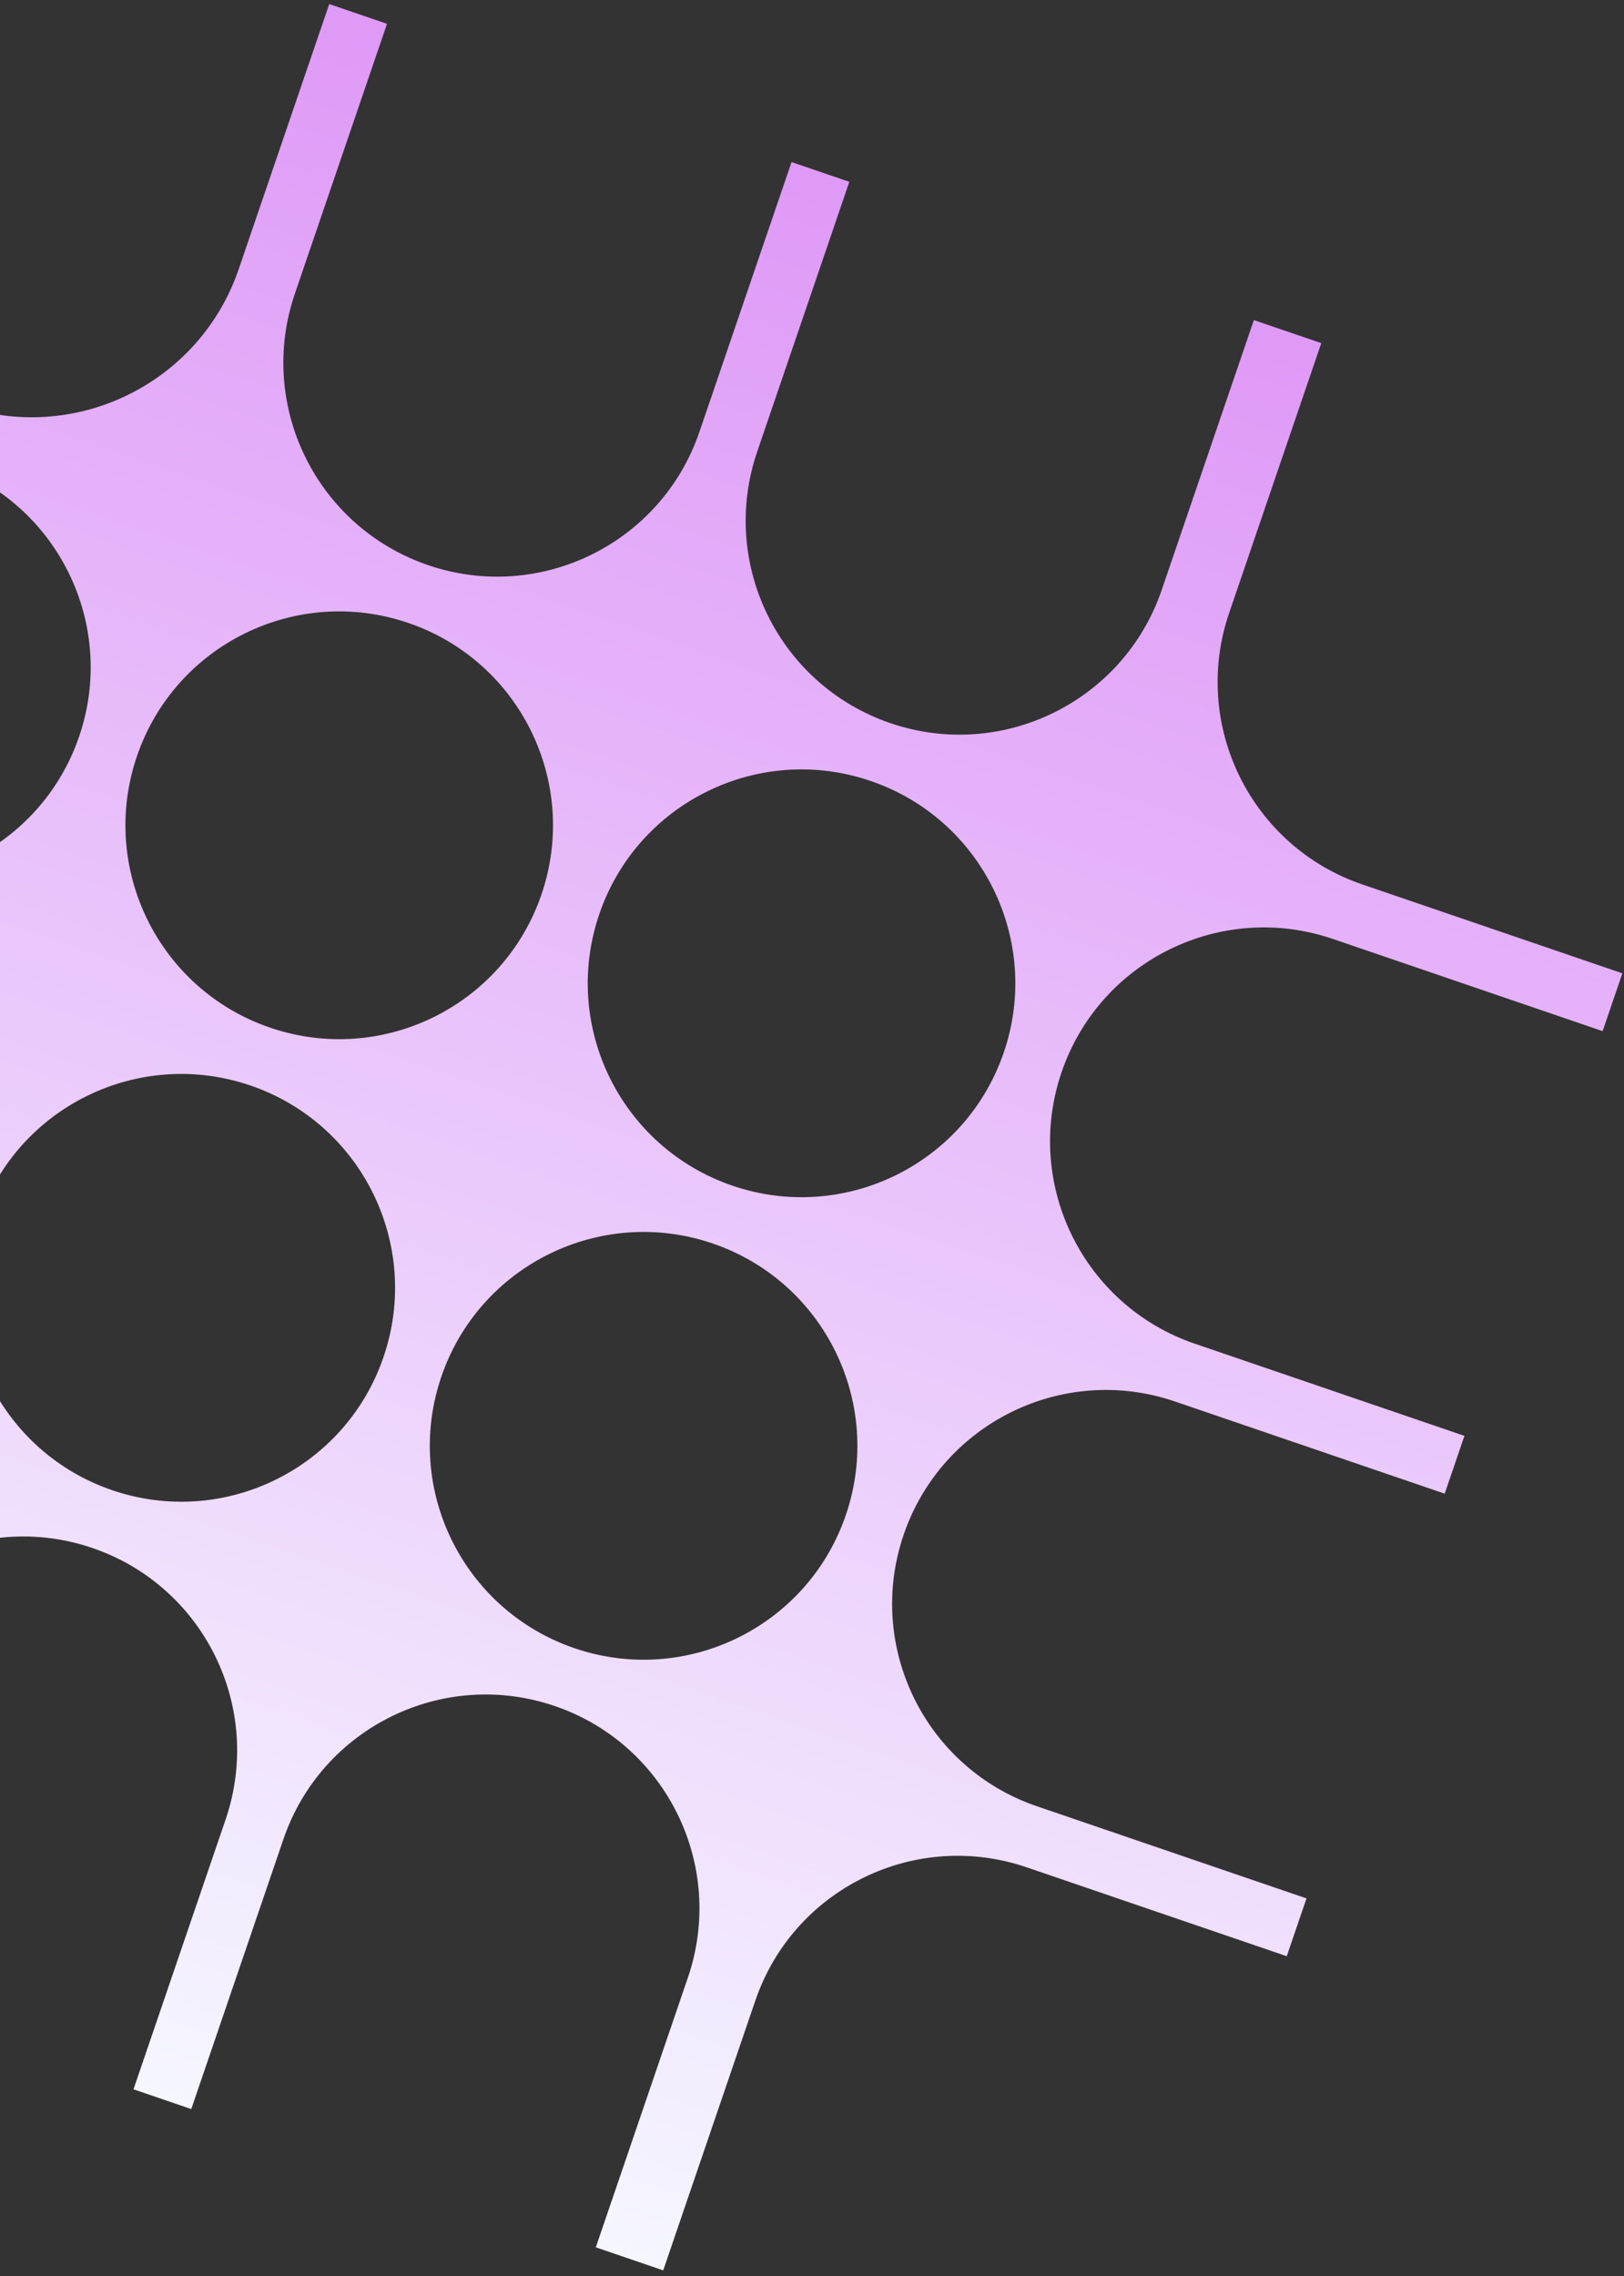 <svg width="217" height="304" viewBox="0 0 217 304" fill="none" xmlns="http://www.w3.org/2000/svg">
<rect x="0" y="0" width="217" height="304" fill="#333333" stroke="none"/>
<path fill-rule="evenodd" clip-rule="evenodd" d="M-40.613 42.062L-5.221 54.152L-4.578 54.372L-4.575 54.365C10.526 59.142 26.754 51.001 31.901 35.935L43.992 0.543L51.713 3.181L39.403 39.216C34.304 54.142 42.27 70.376 57.197 75.475C72.123 80.575 88.357 72.608 93.456 57.682L105.766 21.646L113.488 24.284L101.178 60.319C96.079 75.246 104.045 91.48 118.972 96.579C133.898 101.678 150.132 93.711 155.231 78.785L167.541 42.75L176.55 45.827L164.24 81.862C159.141 96.789 167.107 113.023 182.033 118.122L216.782 129.992L214.144 137.714L178.109 125.404C163.182 120.305 146.948 128.271 141.849 143.198C136.75 158.124 144.717 174.358 159.643 179.457L195.678 191.767L193.041 199.489L157.005 187.179C142.079 182.08 125.845 190.046 120.746 204.972C115.647 219.899 123.613 236.133 138.54 241.232L174.575 253.542L171.937 261.264L137.189 249.393C122.263 244.294 106.029 252.261 100.93 267.187L100.49 268.474L88.619 303.222L79.611 300.145L91.921 264.109C97.02 249.183 89.053 232.949 74.127 227.85C59.201 222.751 42.967 230.718 37.868 245.644L25.558 281.679L17.836 279.041L30.146 243.006C35.245 228.08 27.279 211.846 12.352 206.747C-2.574 201.648 -18.808 209.614 -23.907 224.541L-36.217 260.576L-43.939 257.938L-31.849 222.546C-26.702 207.48 -34.557 191.111 -49.425 185.651L-49.423 185.644L-50.066 185.424L-85.458 173.333L-82.82 165.611L-46.785 177.922C-31.858 183.021 -15.625 175.054 -10.525 160.128C-5.426 145.202 -13.393 128.968 -28.319 123.869L-64.355 111.558L-61.717 103.837L-25.681 116.147C-10.755 121.246 5.479 113.279 10.578 98.353C15.677 83.427 7.71 67.193 -7.216 62.094L-43.251 49.784L-40.613 42.062ZM36.093 137.25C51.02 142.349 67.254 134.383 72.353 119.456C77.452 104.53 69.485 88.296 54.559 83.197C39.633 78.098 23.399 86.065 18.3 100.991C13.201 115.917 21.167 132.151 36.093 137.25ZM97.868 158.354C112.795 163.453 129.028 155.486 134.128 140.56C139.227 125.633 131.26 109.4 116.334 104.301C101.407 99.201 85.174 107.168 80.075 122.094C74.975 137.021 82.942 153.254 97.868 158.354ZM51.249 181.231C46.15 196.158 29.916 204.124 14.99 199.025C0.064 193.926 -7.903 177.692 -2.804 162.766C2.295 147.839 18.529 139.873 33.456 144.972C48.382 150.071 56.349 166.305 51.249 181.231ZM76.765 220.128C91.691 225.227 107.925 217.261 113.024 202.335C118.123 187.408 110.157 171.174 95.23 166.075C80.304 160.976 64.07 168.943 58.971 183.869C53.872 198.796 61.839 215.029 76.765 220.128Z" fill="url(#paint0_linear_1699_9793)"/>
<defs>
<linearGradient id="paint0_linear_1699_9793" x1="109.627" y1="22.965" x2="21.697" y2="280.36" gradientUnits="userSpaceOnUse">
<stop stop-color="#DF99F7"/>
<stop offset="1" stop-color="#F5F6FF"/>
</linearGradient>
</defs>
</svg>
